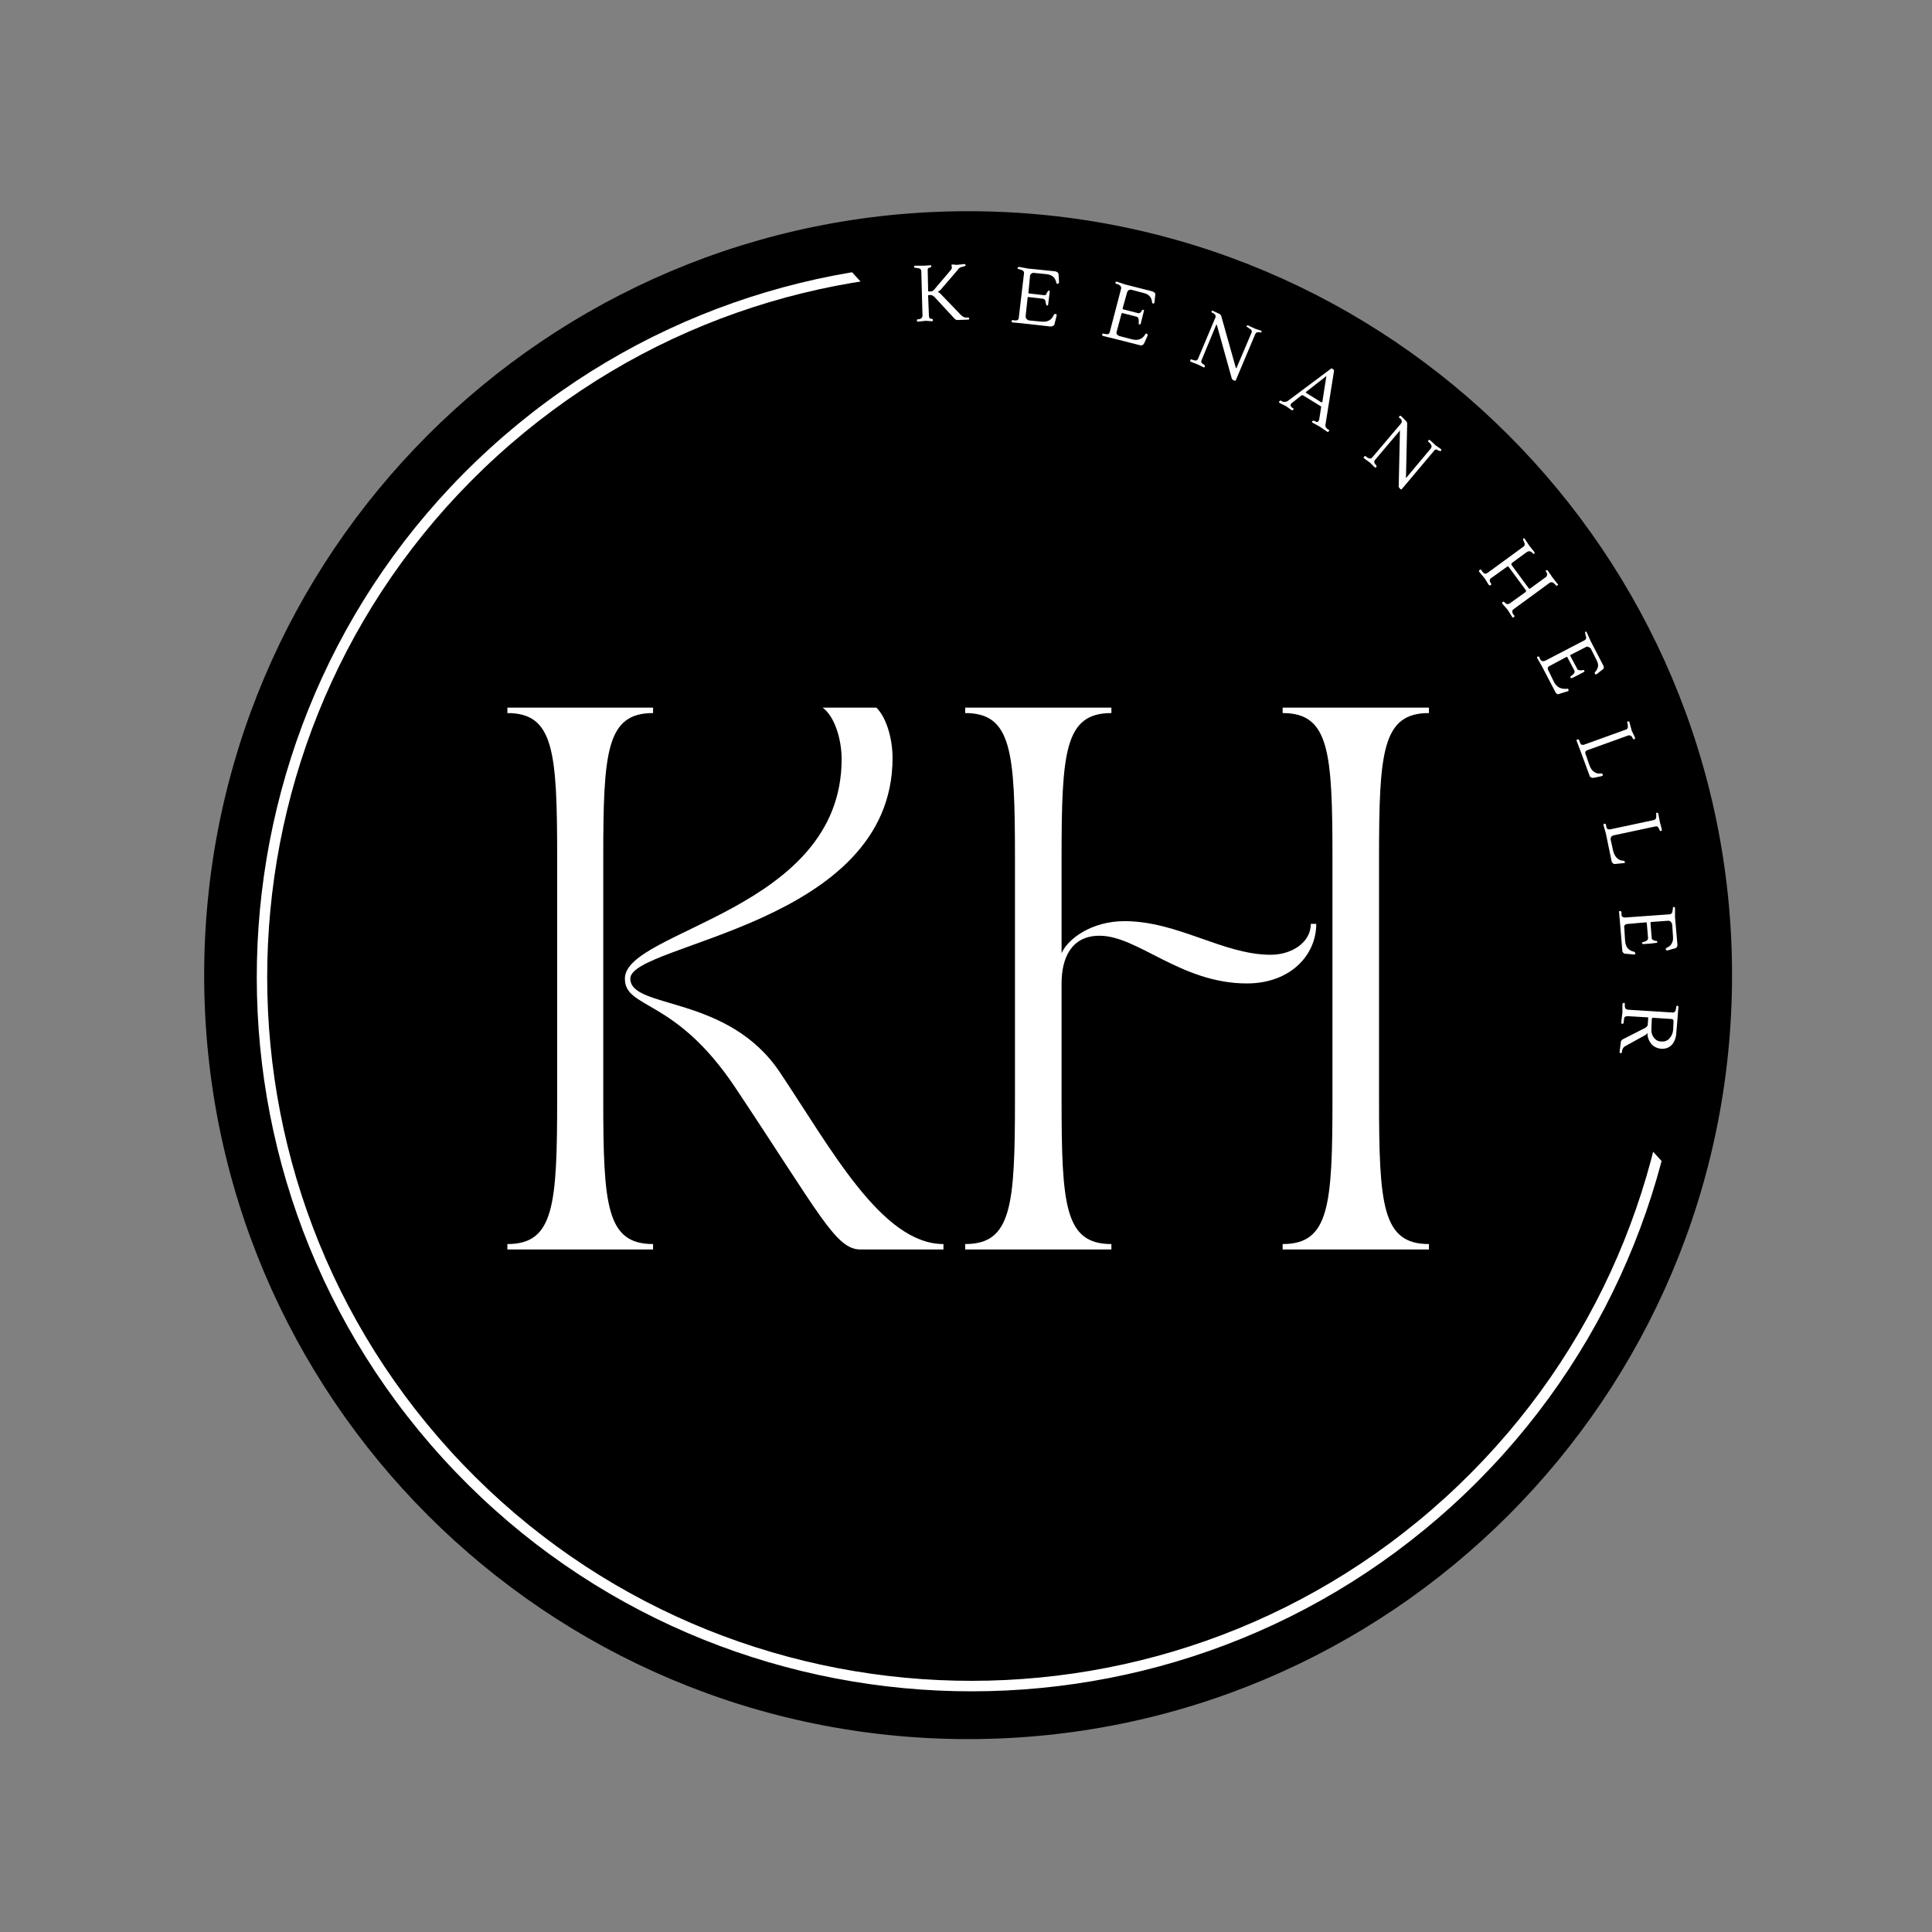 <svg xmlns="http://www.w3.org/2000/svg" xmlns:xlink="http://www.w3.org/1999/xlink" width="100" zoomAndPan="magnify" viewBox="0 0 75 75" height="100" preserveAspectRatio="xMidYMid meet" version="1.0"><rect x="0" y="0" width="75" height="75" fill="#808080" stroke="none"/><defs><g/><clipPath id="7d2a8e42c2"><path d="M 7.926 8.199 L 67.238 8.199 L 67.238 67.512 L 7.926 67.512 Z M 7.926 8.199 " clip-rule="nonzero"/></clipPath><clipPath id="4b39c752db"><path d="M 37.582 8.199 C 21.203 8.199 7.926 21.477 7.926 37.855 C 7.926 54.234 21.203 67.512 37.582 67.512 C 53.961 67.512 67.238 54.234 67.238 37.855 C 67.238 21.477 53.961 8.199 37.582 8.199 " clip-rule="nonzero"/></clipPath><clipPath id="3bc369c94f"><path d="M 9 10 L 66 10 L 66 66 L 9 66 Z M 9 10 " clip-rule="nonzero"/></clipPath><clipPath id="c36dae6790"><path d="M -1.5 36.094 L 30.105 7.305 L 67.477 48.336 L 35.871 77.125 Z M -1.5 36.094 " clip-rule="nonzero"/></clipPath><clipPath id="7889991317"><path d="M -1.5 36.094 L 39.531 -1.281 L 76.902 39.75 L 35.871 77.125 Z M -1.5 36.094 " clip-rule="nonzero"/></clipPath></defs><g clip-path="url(#7d2a8e42c2)"><g clip-path="url(#4b39c752db)"><path fill="#000000" d="M 7.926 8.199 L 67.238 8.199 L 67.238 67.512 L 7.926 67.512 Z M 7.926 8.199 " fill-opacity="1" fill-rule="nonzero"/></g></g><g clip-path="url(#3bc369c94f)"><g clip-path="url(#c36dae6790)"><g clip-path="url(#7889991317)"><path fill="#ffffff" d="M 56.387 58.438 C 45.078 68.738 27.484 67.918 17.188 56.609 C 6.887 45.301 7.707 27.707 19.016 17.406 C 30.324 7.105 47.914 7.926 58.215 19.234 C 68.516 30.543 67.695 48.137 56.387 58.438 Z M 19.289 17.711 C 8.145 27.863 7.336 45.184 17.488 56.332 C 27.641 67.48 44.965 68.285 56.109 58.133 C 67.258 47.98 68.066 30.656 57.914 19.512 C 47.762 8.363 30.438 7.555 19.289 17.711 Z M 19.289 17.711 " fill-opacity="1" fill-rule="nonzero"/></g></g></g><g fill="#ffffff" fill-opacity="1"><g transform="translate(19.063, 48.505)"><g><path d="M 13.609 -19.035 C 13.609 -13.145 5.195 -12.41 5.195 -10.516 C 5.195 -9.316 7.129 -9.801 9.465 -6.309 C 12.789 -1.324 13.379 0 14.344 0 L 17.562 0 L 17.562 -0.211 C 15.164 -0.211 13.188 -3.934 11.211 -6.879 C 9.191 -9.906 5.406 -9.316 5.406 -10.516 C 5.406 -11.883 15.586 -12.578 15.586 -19.078 C 15.586 -19.855 15.332 -20.676 14.957 -21.035 L 12.871 -21.035 C 13.336 -20.699 13.609 -19.812 13.609 -19.035 Z M 0.633 0 L 6.289 0 L 6.289 -0.211 C 4.48 -0.211 4.355 -1.703 4.355 -5.848 L 4.355 -15.188 C 4.355 -19.332 4.48 -20.824 6.289 -20.824 L 6.289 -21.035 L 0.633 -21.035 L 0.633 -20.824 C 2.441 -20.824 2.566 -19.332 2.566 -15.188 L 2.566 -5.848 C 2.566 -1.703 2.441 -0.211 0.633 -0.211 Z M 0.633 0 "/></g></g></g><g fill="#ffffff" fill-opacity="1"><g transform="translate(36.835, 48.505)"><g><path d="M 6.309 0 L 6.309 -0.211 C 4.5 -0.211 4.375 -1.703 4.375 -5.848 L 4.375 -10.328 C 4.375 -11.316 4.754 -12.18 5.848 -12.18 C 7.34 -12.18 9.004 -10.328 11.57 -10.328 C 13.23 -10.328 14.262 -11.402 14.262 -12.641 L 14.051 -12.641 C 14.051 -11.906 13.293 -11.441 12.496 -11.441 C 10.645 -11.441 8.898 -12.746 6.816 -12.746 C 5.555 -12.746 4.629 -12.074 4.375 -11.504 L 4.375 -15.188 C 4.375 -19.332 4.5 -20.824 6.309 -20.824 L 6.309 -21.035 L 0.633 -21.035 L 0.633 -20.824 C 2.441 -20.824 2.566 -19.332 2.566 -15.188 L 2.566 -5.848 C 2.566 -1.703 2.441 -0.211 0.633 -0.211 L 0.633 0 Z M 12.957 -20.824 C 14.766 -20.824 14.891 -19.332 14.891 -15.188 L 14.891 -5.848 C 14.891 -1.703 14.766 -0.211 12.957 -0.211 L 12.957 0 L 18.637 0 L 18.637 -0.211 C 16.828 -0.211 16.699 -1.703 16.699 -5.848 L 16.699 -15.188 C 16.699 -19.332 16.828 -20.824 18.637 -20.824 L 18.637 -21.035 L 12.957 -21.035 Z M 12.957 -20.824 "/></g></g></g><g fill="#ffffff" fill-opacity="1"><g transform="translate(35.452, 12.47)"><g><path d="M 1.5 -2.094 L 1.484 -2.172 C 1.484 -2.191 1.492 -2.203 1.516 -2.203 L 1.688 -2.188 L 1.984 -2.219 C 2.016 -2.219 2.031 -2.203 2.031 -2.172 C 2.031 -2.148 2.02 -2.141 2 -2.141 L 1.906 -2.109 C 1.832 -2.109 1.77 -2.066 1.719 -1.984 L 1.062 -1.219 C 1.031 -1.188 0.992 -1.16 0.953 -1.141 C 0.992 -1.117 1.031 -1.094 1.062 -1.062 L 1.844 -0.25 C 1.914 -0.176 1.984 -0.141 2.047 -0.141 L 2.141 -0.141 C 2.16 -0.141 2.172 -0.125 2.172 -0.094 C 2.172 -0.07 2.156 -0.062 2.125 -0.062 C 1.883 -0.051 1.742 -0.047 1.703 -0.047 C 1.672 -0.047 1.633 -0.066 1.594 -0.109 L 0.828 -0.938 C 0.773 -0.988 0.727 -1.016 0.688 -1.016 C 0.688 -1.016 0.68 -1.016 0.672 -1.016 L 0.609 -1.016 C 0.586 -1.016 0.578 -1.004 0.578 -0.984 L 0.609 -0.219 C 0.609 -0.133 0.641 -0.094 0.703 -0.094 L 0.734 -0.094 C 0.754 -0.082 0.766 -0.066 0.766 -0.047 C 0.766 -0.016 0.75 0 0.719 0 L 0.484 -0.016 L 0.188 0.016 C 0.156 0.016 0.141 0.004 0.141 -0.016 C 0.141 -0.047 0.148 -0.066 0.172 -0.078 L 0.234 -0.078 C 0.316 -0.098 0.359 -0.145 0.359 -0.219 L 0.312 -1.953 C 0.301 -2.023 0.25 -2.062 0.156 -2.062 L 0.062 -2.078 C 0.039 -2.078 0.031 -2.086 0.031 -2.109 C 0.031 -2.141 0.047 -2.156 0.078 -2.156 L 0.422 -2.156 L 0.656 -2.172 C 0.688 -2.172 0.703 -2.156 0.703 -2.125 C 0.703 -2.102 0.688 -2.094 0.656 -2.094 L 0.641 -2.078 C 0.578 -2.078 0.551 -2.035 0.562 -1.953 L 0.578 -1.188 C 0.578 -1.164 0.586 -1.156 0.609 -1.156 L 0.688 -1.156 C 0.738 -1.156 0.789 -1.191 0.844 -1.266 L 1.469 -2 C 1.488 -2.031 1.5 -2.062 1.5 -2.094 Z M 1.5 -2.094 "/></g></g></g><g fill="#ffffff" fill-opacity="1"><g transform="translate(39.174, 12.487)"><g><path d="M 1.609 0.188 L 0.484 0.062 L 0.141 0.031 C 0.109 0.031 0.094 0.016 0.094 -0.016 C 0.102 -0.047 0.117 -0.062 0.141 -0.062 L 0.234 -0.047 C 0.273 -0.047 0.305 -0.051 0.328 -0.062 C 0.359 -0.082 0.375 -0.113 0.375 -0.156 L 0.578 -1.875 C 0.586 -1.945 0.547 -1.992 0.453 -2.016 L 0.359 -2.047 C 0.336 -2.047 0.328 -2.055 0.328 -2.078 C 0.336 -2.109 0.359 -2.125 0.391 -2.125 L 0.734 -2.062 L 1.797 -1.953 C 1.836 -1.941 1.867 -1.926 1.891 -1.906 C 1.91 -1.883 1.922 -1.852 1.922 -1.812 L 1.938 -1.516 C 1.926 -1.484 1.906 -1.469 1.875 -1.469 C 1.844 -1.477 1.828 -1.5 1.828 -1.531 C 1.805 -1.625 1.766 -1.695 1.703 -1.75 C 1.641 -1.801 1.555 -1.832 1.453 -1.844 L 0.984 -1.891 C 0.941 -1.898 0.906 -1.895 0.875 -1.875 C 0.844 -1.852 0.82 -1.82 0.812 -1.781 L 0.75 -1.141 C 0.738 -1.117 0.75 -1.102 0.781 -1.094 L 1.328 -1.031 C 1.359 -1.031 1.383 -1.031 1.406 -1.031 C 1.426 -1.039 1.438 -1.051 1.438 -1.062 C 1.445 -1.07 1.457 -1.094 1.469 -1.125 L 1.5 -1.172 C 1.508 -1.191 1.523 -1.203 1.547 -1.203 C 1.566 -1.203 1.578 -1.191 1.578 -1.172 L 1.516 -0.672 C 1.516 -0.648 1.504 -0.633 1.484 -0.625 C 1.453 -0.625 1.438 -0.641 1.438 -0.672 L 1.422 -0.719 C 1.422 -0.82 1.383 -0.879 1.312 -0.891 L 0.766 -0.953 C 0.734 -0.961 0.719 -0.957 0.719 -0.938 L 0.641 -0.219 C 0.641 -0.176 0.648 -0.141 0.672 -0.109 C 0.703 -0.078 0.738 -0.055 0.781 -0.047 L 1.266 0 C 1.379 0.008 1.473 -0.004 1.547 -0.047 C 1.629 -0.086 1.691 -0.16 1.734 -0.266 C 1.754 -0.297 1.773 -0.305 1.797 -0.297 C 1.828 -0.297 1.844 -0.289 1.844 -0.281 C 1.844 -0.27 1.844 -0.254 1.844 -0.234 L 1.766 0.078 C 1.766 0.109 1.75 0.133 1.719 0.156 C 1.688 0.176 1.648 0.188 1.609 0.188 Z M 1.609 0.188 "/></g></g></g><g fill="#ffffff" fill-opacity="1"><g transform="translate(42.69, 12.999)"><g><path d="M 1.578 0.406 L 0.469 0.125 L 0.141 0.047 C 0.109 0.035 0.094 0.016 0.094 -0.016 C 0.102 -0.047 0.117 -0.055 0.141 -0.047 L 0.234 -0.031 C 0.266 -0.02 0.297 -0.02 0.328 -0.031 C 0.359 -0.039 0.379 -0.066 0.391 -0.109 L 0.828 -1.781 C 0.848 -1.852 0.816 -1.91 0.734 -1.953 L 0.641 -1.984 C 0.617 -1.992 0.609 -2.008 0.609 -2.031 C 0.617 -2.062 0.641 -2.07 0.672 -2.062 L 1 -1.953 L 2.047 -1.688 C 2.086 -1.676 2.117 -1.656 2.141 -1.625 C 2.16 -1.602 2.164 -1.57 2.156 -1.531 L 2.125 -1.25 C 2.113 -1.219 2.094 -1.207 2.062 -1.219 C 2.039 -1.227 2.031 -1.25 2.031 -1.281 C 2.02 -1.375 1.988 -1.445 1.938 -1.5 C 1.883 -1.562 1.805 -1.602 1.703 -1.625 L 1.234 -1.75 C 1.203 -1.758 1.164 -1.754 1.125 -1.734 C 1.094 -1.711 1.07 -1.68 1.062 -1.641 L 0.891 -1.031 C 0.891 -1 0.906 -0.984 0.938 -0.984 L 1.484 -0.844 C 1.504 -0.832 1.52 -0.832 1.531 -0.844 C 1.551 -0.852 1.566 -0.859 1.578 -0.859 C 1.586 -0.867 1.602 -0.891 1.625 -0.922 L 1.641 -0.953 C 1.66 -0.973 1.68 -0.977 1.703 -0.969 C 1.723 -0.969 1.727 -0.957 1.719 -0.938 L 1.594 -0.438 C 1.594 -0.414 1.578 -0.406 1.547 -0.406 C 1.516 -0.406 1.504 -0.422 1.516 -0.453 L 1.516 -0.516 C 1.523 -0.617 1.5 -0.68 1.438 -0.703 L 0.891 -0.844 C 0.859 -0.844 0.844 -0.832 0.844 -0.812 L 0.656 -0.109 C 0.645 -0.078 0.648 -0.047 0.672 -0.016 C 0.703 0.016 0.734 0.035 0.766 0.047 L 1.25 0.172 C 1.363 0.203 1.461 0.203 1.547 0.172 C 1.641 0.141 1.711 0.078 1.766 -0.016 C 1.785 -0.047 1.805 -0.055 1.828 -0.047 C 1.848 -0.035 1.859 -0.023 1.859 -0.016 C 1.859 -0.004 1.859 0.008 1.859 0.031 L 1.734 0.312 C 1.723 0.344 1.703 0.367 1.672 0.391 C 1.648 0.41 1.617 0.414 1.578 0.406 Z M 1.578 0.406 "/></g></g></g><g fill="#ffffff" fill-opacity="1"><g transform="translate(46.099, 13.98)"><g><path d="M 1.906 0.297 L 2.484 -1.062 C 2.516 -1.133 2.484 -1.191 2.391 -1.234 L 2.328 -1.281 C 2.297 -1.289 2.285 -1.305 2.297 -1.328 C 2.305 -1.348 2.328 -1.352 2.359 -1.344 L 2.625 -1.219 L 2.859 -1.141 C 2.879 -1.129 2.883 -1.113 2.875 -1.094 C 2.863 -1.07 2.848 -1.066 2.828 -1.078 L 2.781 -1.078 C 2.707 -1.098 2.656 -1.07 2.625 -1 L 1.875 0.781 C 1.863 0.801 1.848 0.805 1.828 0.797 L 1.781 0.781 C 1.738 0.758 1.711 0.719 1.703 0.656 L 1.141 -1.359 C 1.141 -1.367 1.133 -1.375 1.125 -1.375 C 1.125 -1.383 1.117 -1.379 1.109 -1.359 L 0.547 0 C 0.516 0.062 0.535 0.113 0.609 0.156 L 0.656 0.188 C 0.676 0.207 0.68 0.227 0.672 0.25 C 0.66 0.281 0.645 0.289 0.625 0.281 L 0.406 0.172 L 0.125 0.062 C 0.102 0.051 0.098 0.031 0.109 0 C 0.117 -0.02 0.129 -0.031 0.141 -0.031 L 0.234 0 C 0.316 0.031 0.375 0.016 0.406 -0.047 L 1.078 -1.641 C 1.109 -1.711 1.086 -1.77 1.016 -1.812 L 0.953 -1.844 C 0.93 -1.863 0.926 -1.883 0.938 -1.906 C 0.945 -1.926 0.969 -1.926 1 -1.906 L 1.234 -1.797 C 1.273 -1.773 1.301 -1.742 1.312 -1.703 L 1.875 0.297 C 1.883 0.305 1.891 0.312 1.891 0.312 C 1.898 0.312 1.906 0.305 1.906 0.297 Z M 1.906 0.297 "/></g></g></g><g fill="#ffffff" fill-opacity="1"><g transform="translate(49.678, 15.614)"><g><path d="M 1.031 -0.359 L 1.609 0 C 1.629 0.008 1.645 0.004 1.656 -0.016 L 1.812 -1.016 L 1.031 -0.406 C 1.008 -0.383 1.008 -0.367 1.031 -0.359 Z M 0.453 0.047 C 0.441 0.055 0.43 0.066 0.422 0.078 C 0.422 0.086 0.422 0.102 0.422 0.125 C 0.43 0.156 0.445 0.18 0.469 0.203 L 0.531 0.234 C 0.539 0.254 0.539 0.27 0.531 0.281 C 0.508 0.312 0.488 0.32 0.469 0.312 L 0.25 0.156 L 0 0.031 C -0.031 0.008 -0.035 -0.008 -0.016 -0.031 C 0.004 -0.062 0.023 -0.07 0.047 -0.062 L 0.094 -0.031 C 0.164 0 0.238 -0.004 0.312 -0.047 L 1.984 -1.297 C 1.992 -1.316 2.016 -1.316 2.047 -1.297 C 2.086 -1.273 2.109 -1.25 2.109 -1.219 L 1.781 0.844 C 1.758 0.926 1.785 0.992 1.859 1.047 L 1.922 1.078 C 1.922 1.078 1.922 1.082 1.922 1.094 C 1.922 1.102 1.914 1.113 1.906 1.125 C 1.883 1.156 1.867 1.164 1.859 1.156 L 1.562 0.953 L 1.281 0.797 C 1.25 0.785 1.242 0.766 1.266 0.734 C 1.273 0.723 1.301 0.719 1.344 0.719 L 1.391 0.75 C 1.422 0.77 1.445 0.773 1.469 0.766 C 1.488 0.754 1.5 0.742 1.5 0.734 C 1.508 0.723 1.52 0.707 1.531 0.688 L 1.609 0.188 C 1.609 0.176 1.602 0.164 1.594 0.156 L 0.906 -0.266 C 0.883 -0.273 0.863 -0.273 0.844 -0.266 Z M 0.453 0.047 "/></g></g></g><g fill="#ffffff" fill-opacity="1"><g transform="translate(52.861, 17.684)"><g><path d="M 1.734 0.859 L 2.688 -0.281 C 2.727 -0.344 2.719 -0.406 2.656 -0.469 L 2.594 -0.531 C 2.57 -0.551 2.57 -0.57 2.594 -0.594 C 2.613 -0.613 2.633 -0.613 2.656 -0.594 L 2.875 -0.391 L 3.078 -0.25 C 3.098 -0.227 3.098 -0.207 3.078 -0.188 C 3.055 -0.164 3.035 -0.164 3.016 -0.188 L 2.984 -0.188 C 2.91 -0.25 2.852 -0.25 2.812 -0.188 L 1.562 1.297 C 1.551 1.316 1.535 1.32 1.516 1.312 L 1.484 1.281 C 1.441 1.25 1.426 1.203 1.438 1.141 L 1.484 -0.953 C 1.492 -0.961 1.492 -0.969 1.484 -0.969 C 1.484 -0.977 1.477 -0.973 1.469 -0.953 L 0.516 0.172 C 0.473 0.223 0.477 0.281 0.531 0.344 L 0.562 0.375 C 0.582 0.406 0.582 0.43 0.562 0.453 C 0.539 0.473 0.52 0.473 0.5 0.453 L 0.328 0.281 L 0.094 0.109 C 0.07 0.086 0.07 0.066 0.094 0.047 C 0.113 0.023 0.129 0.016 0.141 0.016 L 0.219 0.078 C 0.301 0.129 0.363 0.129 0.406 0.078 L 1.531 -1.25 C 1.57 -1.312 1.566 -1.367 1.516 -1.422 L 1.453 -1.469 C 1.441 -1.488 1.445 -1.508 1.469 -1.531 C 1.488 -1.551 1.508 -1.551 1.531 -1.531 L 1.703 -1.359 C 1.742 -1.328 1.766 -1.285 1.766 -1.234 L 1.719 0.844 C 1.707 0.852 1.703 0.859 1.703 0.859 C 1.711 0.867 1.723 0.867 1.734 0.859 Z M 1.734 0.859 "/></g></g></g><g fill="#ffffff" fill-opacity="1"><g transform="translate(55.799, 20.333)"><g/></g></g><g fill="#ffffff" fill-opacity="1"><g transform="translate(57.357, 22.066)"><g><path d="M 1.438 1.844 C 1.445 1.852 1.438 1.867 1.406 1.891 C 1.383 1.91 1.367 1.914 1.359 1.906 L 1.172 1.609 L 0.969 1.375 C 0.945 1.344 0.953 1.316 0.984 1.297 C 0.992 1.285 1.016 1.289 1.047 1.312 L 1.078 1.344 C 1.129 1.395 1.188 1.398 1.25 1.359 L 1.859 0.922 C 1.891 0.898 1.895 0.875 1.875 0.844 L 1.219 -0.047 C 1.207 -0.066 1.191 -0.078 1.172 -0.078 C 1.16 -0.078 1.148 -0.07 1.141 -0.062 L 0.531 0.375 C 0.469 0.414 0.457 0.473 0.5 0.547 L 0.531 0.594 C 0.531 0.625 0.523 0.645 0.516 0.656 C 0.504 0.656 0.488 0.656 0.469 0.656 C 0.457 0.656 0.445 0.648 0.438 0.641 L 0.281 0.391 L 0.062 0.125 C 0.051 0.102 0.055 0.082 0.078 0.062 C 0.109 0.039 0.129 0.035 0.141 0.047 L 0.188 0.125 C 0.219 0.164 0.25 0.191 0.281 0.203 C 0.312 0.211 0.348 0.203 0.391 0.172 L 1.781 -0.844 C 1.844 -0.883 1.848 -0.953 1.797 -1.047 L 1.766 -1.125 C 1.754 -1.133 1.758 -1.145 1.781 -1.156 C 1.801 -1.176 1.816 -1.176 1.828 -1.156 L 2.016 -0.875 L 2.203 -0.641 C 2.223 -0.609 2.223 -0.586 2.203 -0.578 C 2.18 -0.555 2.164 -0.555 2.156 -0.578 L 2.109 -0.625 C 2.047 -0.676 1.984 -0.68 1.922 -0.641 L 1.344 -0.219 C 1.312 -0.188 1.305 -0.156 1.328 -0.125 L 1.984 0.766 C 2.004 0.797 2.031 0.797 2.062 0.766 L 2.641 0.344 C 2.703 0.301 2.719 0.242 2.688 0.172 L 2.672 0.141 C 2.648 0.109 2.645 0.086 2.656 0.078 C 2.688 0.055 2.711 0.062 2.734 0.094 L 2.906 0.344 L 3.125 0.625 C 3.133 0.633 3.129 0.645 3.109 0.656 C 3.086 0.676 3.07 0.68 3.062 0.672 L 2.984 0.594 C 2.922 0.531 2.859 0.52 2.797 0.562 L 1.406 1.578 C 1.344 1.617 1.332 1.68 1.375 1.766 Z M 1.438 1.844 "/></g></g></g><g fill="#ffffff" fill-opacity="1"><g transform="translate(59.63, 25.428)"><g><path d="M 0.75 1.438 L 0.219 0.422 L 0.047 0.125 C 0.035 0.094 0.039 0.07 0.062 0.062 C 0.094 0.051 0.113 0.055 0.125 0.078 L 0.156 0.156 C 0.176 0.195 0.203 0.223 0.234 0.234 C 0.273 0.242 0.316 0.238 0.359 0.219 L 1.891 -0.578 C 1.953 -0.617 1.961 -0.68 1.922 -0.766 L 1.906 -0.859 C 1.895 -0.879 1.898 -0.895 1.922 -0.906 C 1.941 -0.914 1.957 -0.906 1.969 -0.875 L 2.109 -0.562 L 2.609 0.406 C 2.629 0.438 2.633 0.469 2.625 0.5 C 2.625 0.531 2.602 0.555 2.562 0.578 L 2.344 0.75 C 2.32 0.758 2.301 0.75 2.281 0.719 C 2.27 0.695 2.273 0.676 2.297 0.656 C 2.359 0.582 2.395 0.508 2.406 0.438 C 2.414 0.363 2.395 0.281 2.344 0.188 L 2.125 -0.25 C 2.102 -0.281 2.07 -0.301 2.031 -0.312 C 2 -0.332 1.969 -0.332 1.938 -0.312 L 1.359 -0.016 C 1.328 -0.004 1.316 0.008 1.328 0.031 L 1.594 0.531 C 1.602 0.562 1.617 0.578 1.641 0.578 C 1.672 0.586 1.691 0.594 1.703 0.594 C 1.711 0.594 1.738 0.594 1.781 0.594 L 1.812 0.578 C 1.844 0.578 1.863 0.586 1.875 0.609 C 1.883 0.629 1.879 0.645 1.859 0.656 L 1.625 0.781 L 1.406 0.891 C 1.383 0.898 1.363 0.898 1.344 0.891 C 1.32 0.859 1.328 0.832 1.359 0.812 L 1.406 0.781 C 1.488 0.719 1.516 0.656 1.484 0.594 L 1.219 0.094 C 1.207 0.07 1.191 0.066 1.172 0.078 L 0.531 0.422 C 0.488 0.441 0.461 0.469 0.453 0.5 C 0.453 0.539 0.461 0.578 0.484 0.609 L 0.703 1.062 C 0.766 1.164 0.832 1.234 0.906 1.266 C 0.988 1.305 1.082 1.32 1.188 1.312 C 1.219 1.301 1.238 1.305 1.25 1.328 C 1.258 1.348 1.266 1.363 1.266 1.375 C 1.266 1.383 1.254 1.395 1.234 1.406 L 0.922 1.5 C 0.891 1.52 0.859 1.523 0.828 1.516 C 0.797 1.504 0.77 1.477 0.75 1.438 Z M 0.75 1.438 "/></g></g></g><g fill="#ffffff" fill-opacity="1"><g transform="translate(61.172, 28.631)"><g><path d="M 2.031 -0.078 L 0.469 0.484 C 0.426 0.492 0.395 0.516 0.375 0.547 C 0.363 0.586 0.367 0.629 0.391 0.672 L 0.531 1.078 C 0.57 1.191 0.629 1.273 0.703 1.328 C 0.785 1.391 0.879 1.41 0.984 1.391 C 1.016 1.391 1.035 1.406 1.047 1.438 C 1.055 1.469 1.039 1.488 1 1.5 L 0.703 1.562 C 0.672 1.57 0.633 1.566 0.594 1.547 C 0.562 1.535 0.539 1.508 0.531 1.469 L 0.156 0.453 L 0.031 0.125 C 0.02 0.102 0.031 0.086 0.062 0.078 C 0.094 0.066 0.113 0.07 0.125 0.094 L 0.156 0.172 C 0.164 0.211 0.18 0.242 0.203 0.266 C 0.234 0.285 0.27 0.289 0.312 0.281 L 1.953 -0.312 C 2.016 -0.332 2.035 -0.395 2.016 -0.5 L 2 -0.578 C 1.988 -0.598 1.992 -0.613 2.016 -0.625 C 2.047 -0.633 2.066 -0.629 2.078 -0.609 L 2.172 -0.266 L 2.297 0 C 2.305 0.031 2.301 0.051 2.281 0.062 C 2.25 0.07 2.227 0.066 2.219 0.047 L 2.188 -0.016 C 2.145 -0.078 2.094 -0.098 2.031 -0.078 Z M 2.031 -0.078 "/></g></g></g><g fill="#ffffff" fill-opacity="1"><g transform="translate(62.233, 31.897)"><g><path d="M 2.016 0.188 L 0.406 0.531 C 0.363 0.539 0.332 0.562 0.312 0.594 C 0.289 0.633 0.285 0.676 0.297 0.719 L 0.391 1.141 C 0.422 1.254 0.469 1.344 0.531 1.406 C 0.602 1.477 0.688 1.516 0.781 1.516 C 0.812 1.516 0.832 1.531 0.844 1.562 C 0.852 1.594 0.836 1.609 0.797 1.609 L 0.484 1.641 C 0.453 1.648 0.422 1.645 0.391 1.625 C 0.359 1.602 0.336 1.57 0.328 1.531 L 0.109 0.469 L 0.016 0.141 C 0.004 0.109 0.016 0.086 0.047 0.078 C 0.078 0.078 0.098 0.086 0.109 0.109 L 0.125 0.203 C 0.133 0.242 0.148 0.27 0.172 0.281 C 0.203 0.301 0.238 0.305 0.281 0.297 L 1.969 -0.062 C 2.039 -0.082 2.07 -0.133 2.062 -0.219 L 2.062 -0.312 C 2.051 -0.332 2.055 -0.344 2.078 -0.344 C 2.109 -0.352 2.129 -0.344 2.141 -0.312 L 2.203 0.016 L 2.281 0.312 C 2.281 0.344 2.27 0.359 2.25 0.359 C 2.219 0.367 2.203 0.363 2.203 0.344 L 2.172 0.281 C 2.141 0.195 2.086 0.164 2.016 0.188 Z M 2.016 0.188 "/></g></g></g><g fill="#ffffff" fill-opacity="1"><g transform="translate(62.852, 35.274)"><g><path d="M 0.125 1.625 L 0.031 0.484 L 0 0.141 C -0.008 0.109 0 0.094 0.031 0.094 C 0.062 0.094 0.082 0.102 0.094 0.125 L 0.094 0.219 C 0.094 0.258 0.102 0.289 0.125 0.312 C 0.156 0.332 0.191 0.344 0.234 0.344 L 1.969 0.219 C 2.039 0.207 2.078 0.156 2.078 0.062 L 2.094 -0.031 C 2.082 -0.051 2.086 -0.062 2.109 -0.062 C 2.141 -0.07 2.16 -0.062 2.172 -0.031 L 2.172 0.328 L 2.266 1.406 C 2.266 1.445 2.254 1.477 2.234 1.5 C 2.211 1.531 2.18 1.547 2.141 1.547 L 1.875 1.625 C 1.844 1.625 1.82 1.609 1.812 1.578 C 1.812 1.547 1.828 1.523 1.859 1.516 C 1.953 1.473 2.016 1.414 2.047 1.344 C 2.086 1.281 2.102 1.195 2.094 1.094 L 2.062 0.609 C 2.051 0.566 2.031 0.531 2 0.5 C 1.977 0.477 1.945 0.469 1.906 0.469 L 1.266 0.516 C 1.234 0.516 1.219 0.531 1.219 0.562 L 1.266 1.125 C 1.266 1.156 1.27 1.176 1.281 1.188 C 1.301 1.207 1.316 1.219 1.328 1.219 C 1.336 1.227 1.363 1.238 1.406 1.25 L 1.453 1.25 C 1.473 1.258 1.484 1.273 1.484 1.297 C 1.484 1.316 1.473 1.328 1.453 1.328 L 1.188 1.359 L 0.938 1.375 C 0.914 1.375 0.898 1.363 0.891 1.344 C 0.891 1.312 0.906 1.297 0.938 1.297 L 0.984 1.281 C 1.078 1.258 1.125 1.211 1.125 1.141 L 1.078 0.578 C 1.078 0.547 1.066 0.531 1.047 0.531 L 0.328 0.594 C 0.285 0.594 0.25 0.609 0.219 0.641 C 0.195 0.672 0.191 0.707 0.203 0.75 L 0.234 1.25 C 0.242 1.363 0.273 1.457 0.328 1.531 C 0.391 1.602 0.473 1.648 0.578 1.672 C 0.609 1.68 0.625 1.695 0.625 1.719 C 0.633 1.75 0.633 1.766 0.625 1.766 C 0.613 1.773 0.598 1.781 0.578 1.781 L 0.266 1.75 C 0.234 1.758 0.203 1.75 0.172 1.719 C 0.141 1.695 0.125 1.664 0.125 1.625 Z M 0.125 1.625 "/></g></g></g><g fill="#ffffff" fill-opacity="1"><g transform="translate(63.013, 38.822)"><g><path d="M 1.188 1.453 C 1.258 1.555 1.359 1.609 1.484 1.609 C 1.617 1.617 1.723 1.578 1.797 1.484 C 1.879 1.398 1.926 1.289 1.938 1.156 L 1.953 0.859 C 1.961 0.773 1.93 0.734 1.859 0.734 L 1.156 0.688 C 1.133 0.688 1.117 0.703 1.109 0.734 L 1.094 1.109 C 1.082 1.242 1.113 1.359 1.188 1.453 Z M 2.062 1.266 C 2.051 1.461 1.992 1.617 1.891 1.734 C 1.785 1.848 1.648 1.898 1.484 1.891 C 1.316 1.879 1.18 1.812 1.078 1.688 C 0.984 1.562 0.938 1.422 0.938 1.266 C 0.926 1.305 0.898 1.336 0.859 1.359 L 0.094 1.781 C 0.02 1.812 -0.023 1.875 -0.047 1.969 L -0.047 2.016 C -0.055 2.047 -0.07 2.062 -0.094 2.062 C -0.125 2.062 -0.141 2.047 -0.141 2.016 C -0.117 1.816 -0.102 1.691 -0.094 1.641 C -0.094 1.598 -0.07 1.562 -0.031 1.531 L 0.859 1.078 C 0.922 1.035 0.953 0.992 0.953 0.953 C 0.953 0.953 0.953 0.945 0.953 0.938 L 0.969 0.719 C 0.977 0.688 0.973 0.672 0.953 0.672 L 0.172 0.625 C 0.129 0.625 0.094 0.633 0.062 0.656 C 0.039 0.676 0.031 0.707 0.031 0.75 L 0.016 0.875 C 0.016 0.906 0 0.922 -0.031 0.922 C -0.062 0.922 -0.078 0.906 -0.078 0.875 L -0.031 0.484 L -0.031 0.156 C -0.02 0.125 0 0.109 0.031 0.109 C 0.051 0.109 0.062 0.117 0.062 0.141 L 0.062 0.234 C 0.062 0.316 0.102 0.363 0.188 0.375 L 1.922 0.484 C 1.992 0.484 2.035 0.438 2.047 0.344 L 2.062 0.25 C 2.07 0.227 2.086 0.219 2.109 0.219 C 2.141 0.227 2.148 0.25 2.141 0.281 L 2.109 0.703 Z M 2.062 1.266 "/></g></g></g><g fill="#ffffff" fill-opacity="1"><g transform="translate(62.65, 42.462)"><g/></g></g></svg>